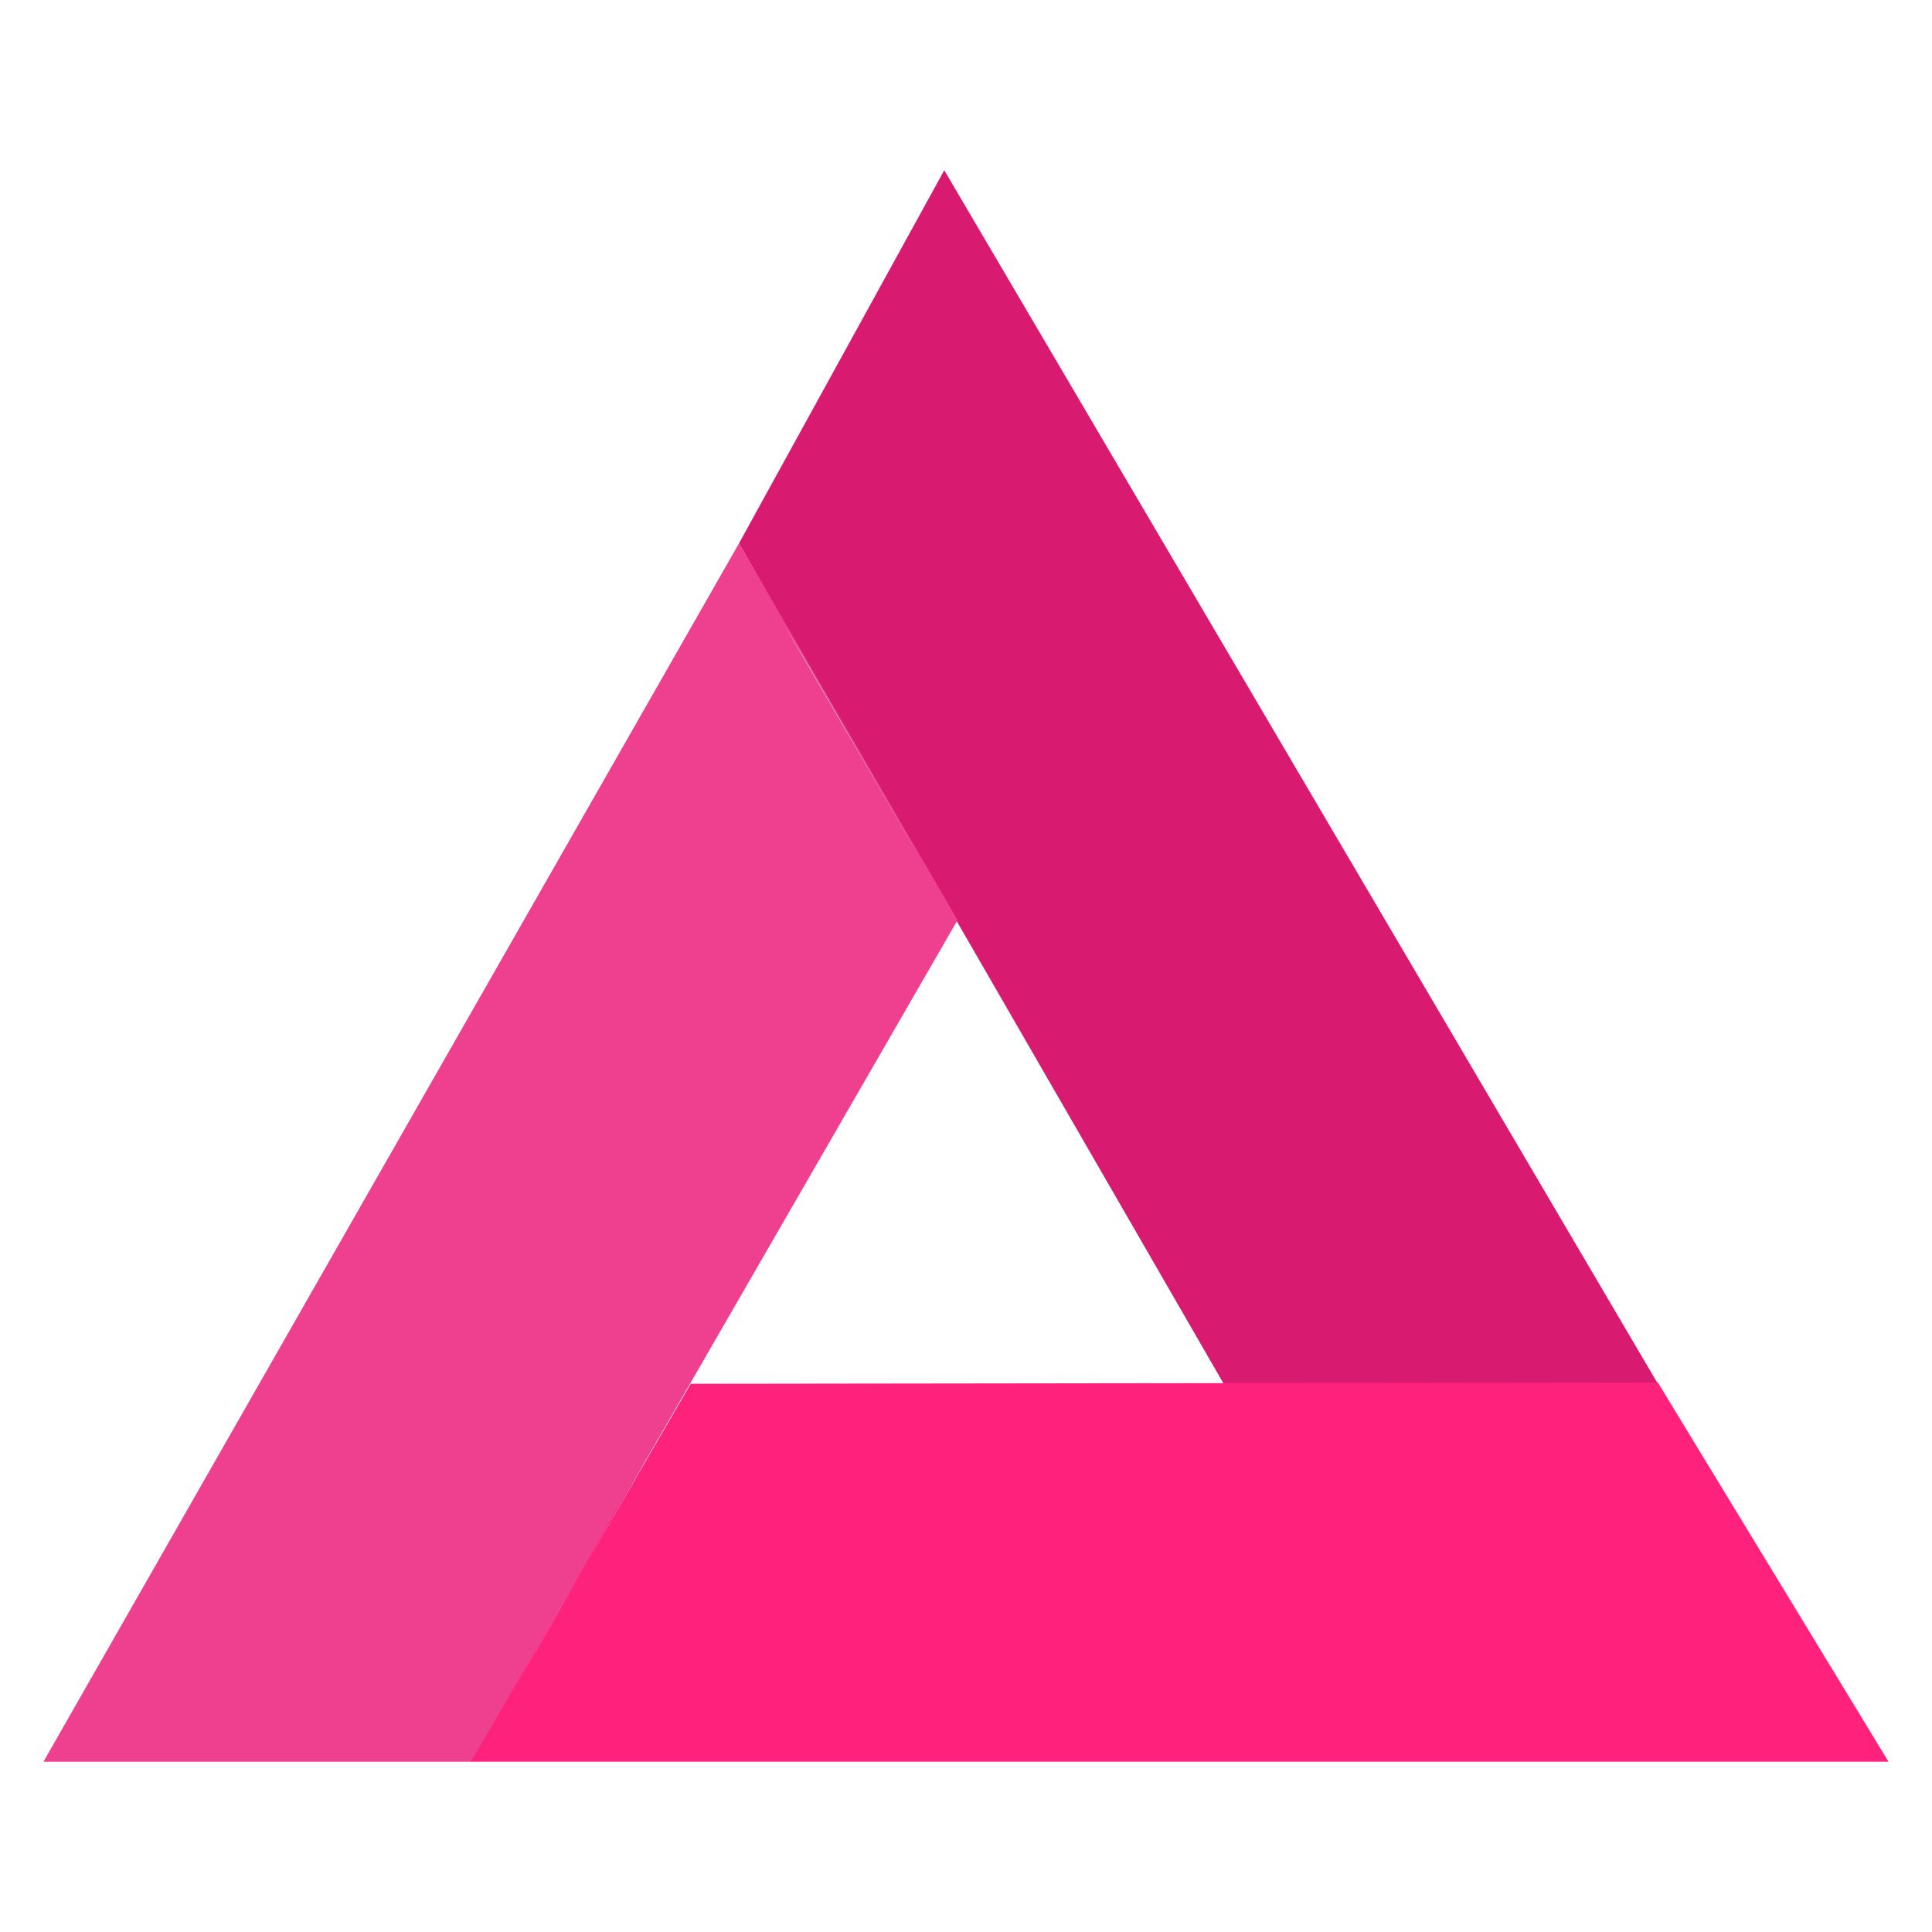 <?xml version="1.0" encoding="utf-8"?><!--Generator: Adobe Illustrator 23.0.1, SVG Export Plug-In . SVG Version: 6.00 Build 0)--><svg version="1.1" id="OBJECTS" xmlns="http://www.w3.org/2000/svg" xmlns:xlink="http://www.w3.org/1999/xlink" x="0px" y="0px" viewBox="0 0 160 160" style="enable-background:new 0 0 160 160" xml:space="preserve"><style type="text/css">.st0{fill:#D81A71;}
	.st1{fill:#EF3F8F;}
	.st2{fill:#FF227D;}</style><g><g><path class="st0" d="M67.3,55.7L75.6,70l3.7,6.4l22.1,38.3l35.9-0.1L78.2,14.1L61.2,45L67.3,55.7z M130.1,114.5l-21.3,0.1"/><path class="st1" d="M39.1,145.9l11.7-20.3l2.7-4.7l3.7-6.4l22.1-38.3L61.2,45L3.6,145.9H39.1z M64.8,51.5l2.5,4.2l8.3,14.2V70
			L64.8,51.5z"/><path class="st2" d="M39,145.9h117.4l-19.1-31.4l-80.1,0.1L39,145.9z M53.4,121l-10.6,18.5l7.9-13.9L53.4,121z"/></g></g></svg>